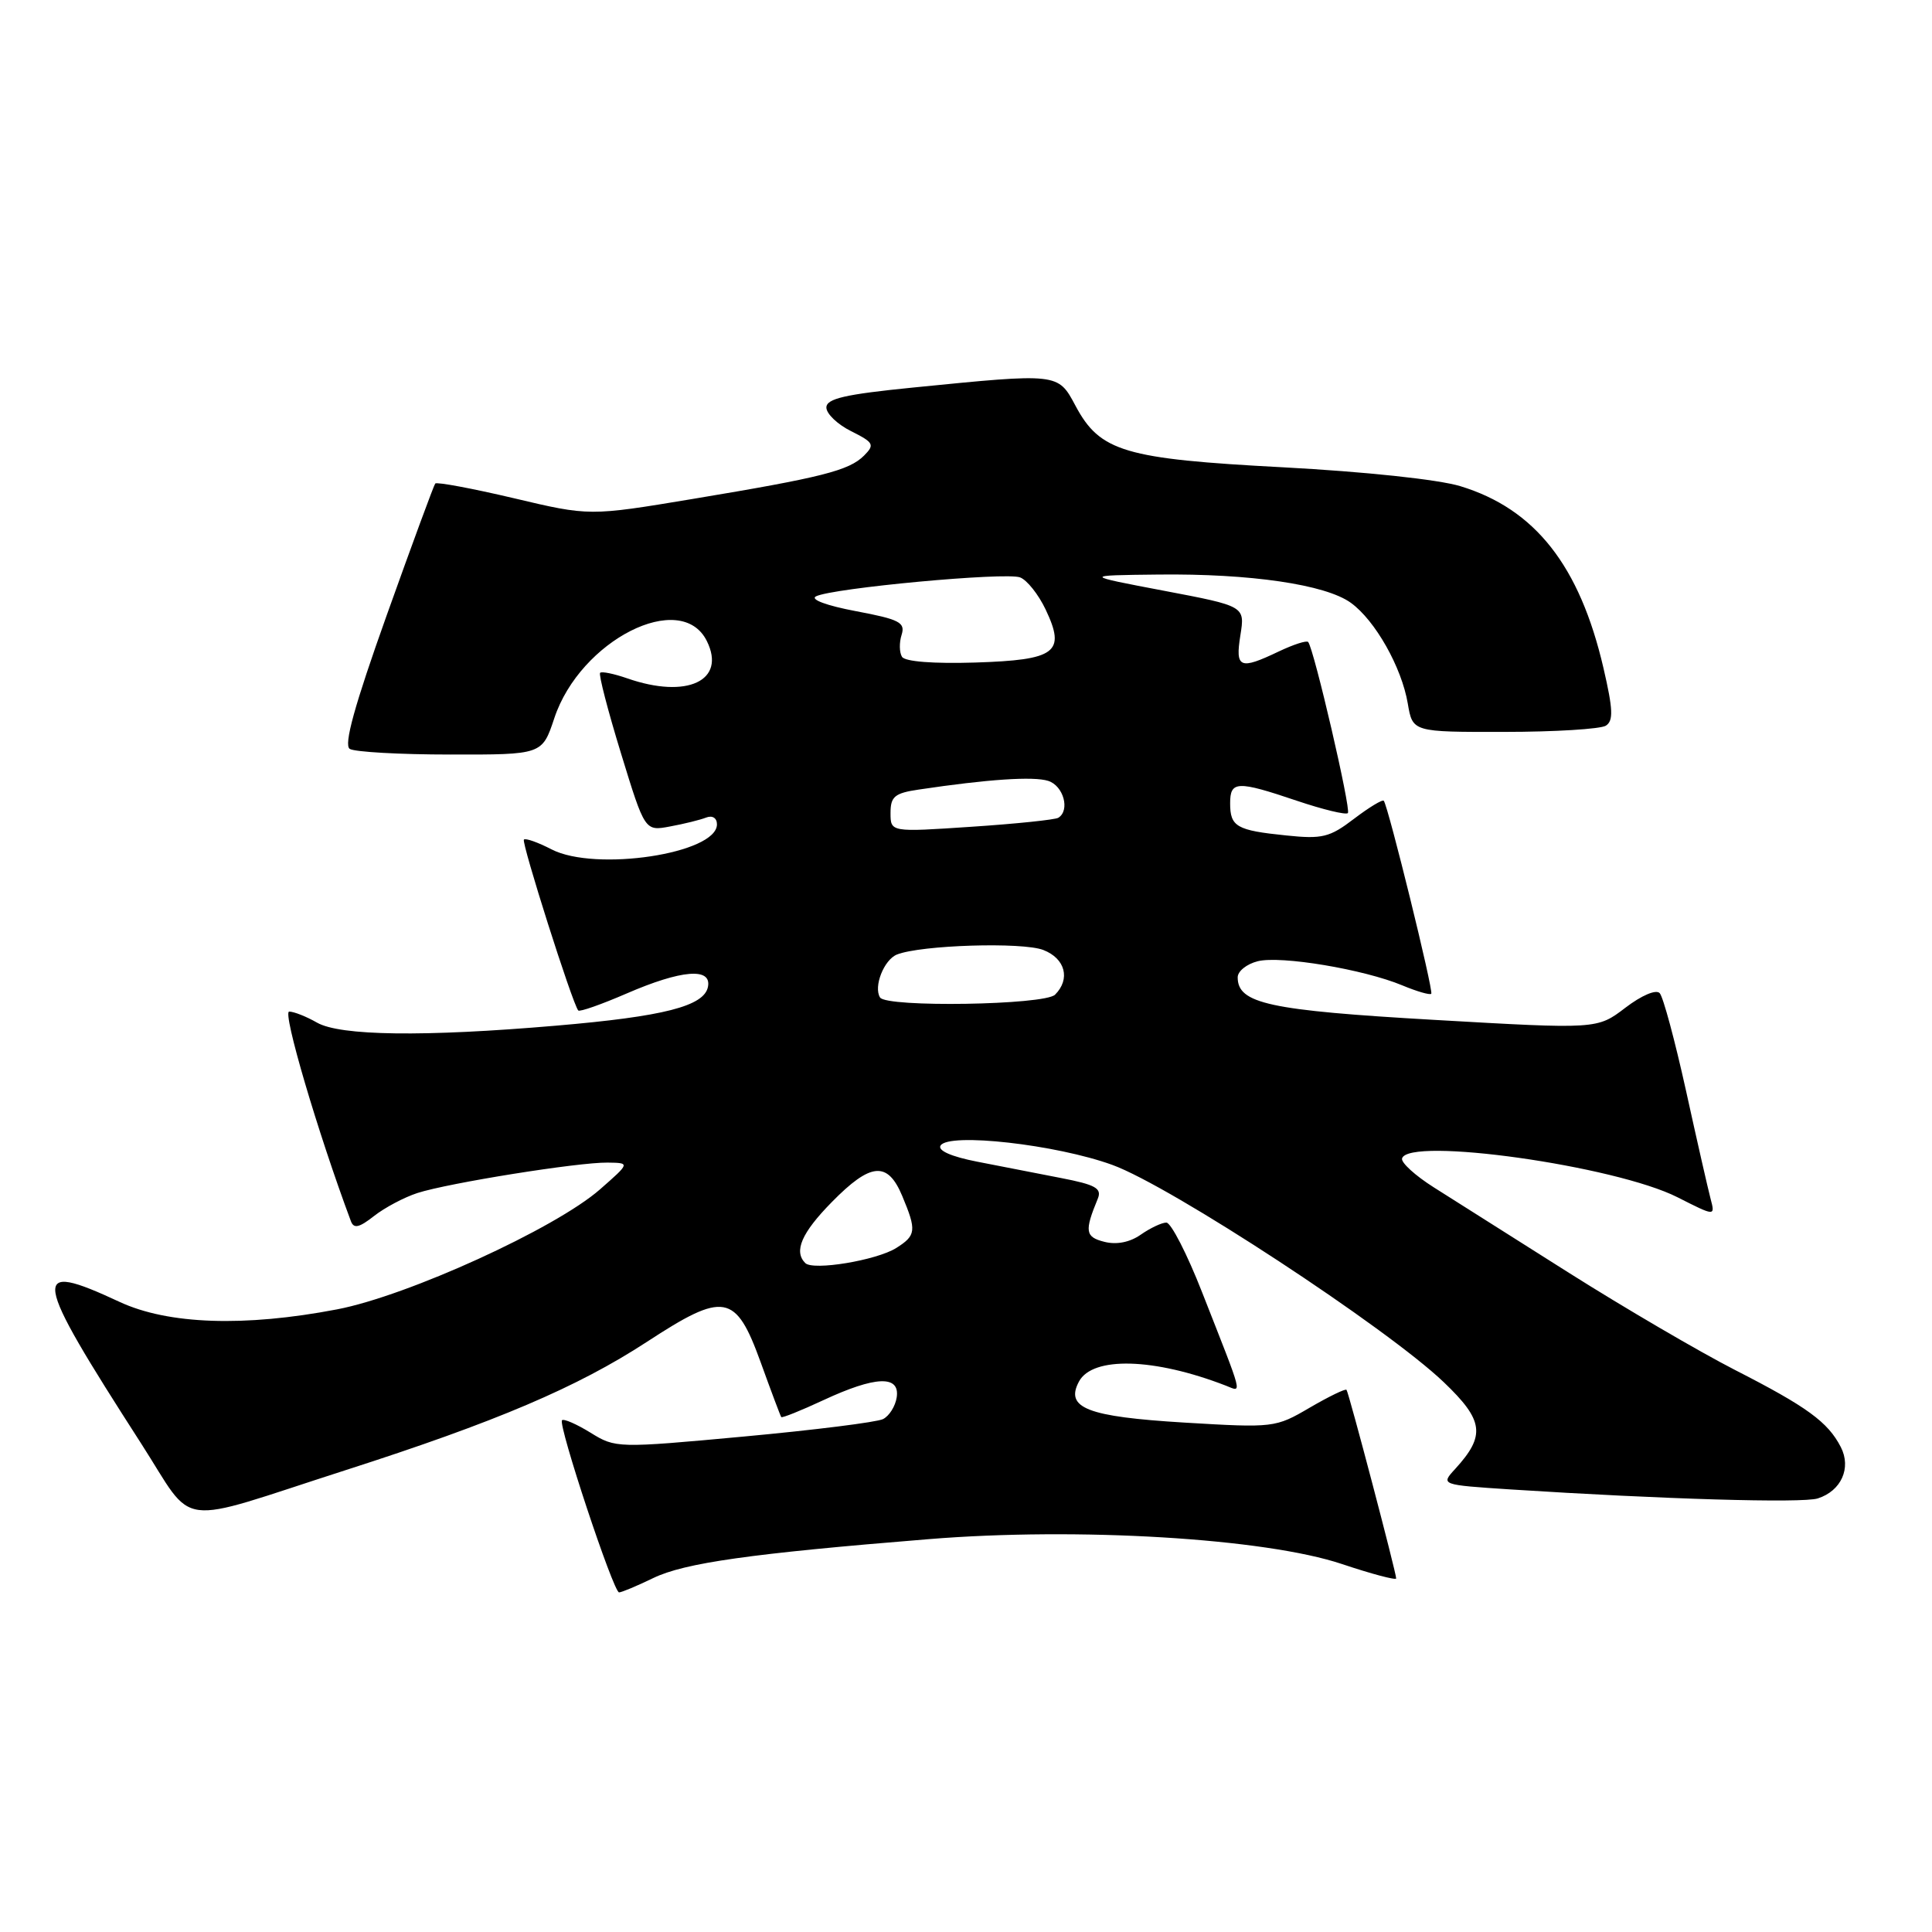<?xml version="1.0" encoding="UTF-8" standalone="no"?>
<!DOCTYPE svg PUBLIC "-//W3C//DTD SVG 1.1//EN" "http://www.w3.org/Graphics/SVG/1.1/DTD/svg11.dtd" >
<svg xmlns="http://www.w3.org/2000/svg" xmlns:xlink="http://www.w3.org/1999/xlink" version="1.1" viewBox="0 0 256 256">
 <g >
 <path fill="currentColor"
d=" M 86.56 209.10 C 90.73 207.09 99.41 205.86 123.00 203.95 C 142.83 202.33 167.64 203.83 177.84 207.25 C 181.78 208.57 185.00 209.42 185.00 209.15 C 185.00 208.38 178.73 184.55 178.42 184.16 C 178.28 183.98 176.09 185.04 173.55 186.52 C 169.01 189.18 168.79 189.21 156.93 188.50 C 144.06 187.72 141.09 186.57 142.97 183.06 C 144.77 179.70 152.92 179.92 162.42 183.60 C 164.62 184.45 164.87 185.46 159.29 171.25 C 157.30 166.16 155.16 162.00 154.55 162.00 C 153.94 162.00 152.42 162.72 151.17 163.59 C 149.72 164.61 147.96 164.96 146.34 164.55 C 143.79 163.91 143.68 163.15 145.46 158.84 C 146.03 157.46 145.17 156.98 140.57 156.09 C 137.51 155.49 132.52 154.52 129.49 153.93 C 126.05 153.26 124.22 152.45 124.63 151.79 C 125.71 150.05 139.96 151.65 147.40 154.36 C 155.14 157.17 183.76 175.93 191.32 183.16 C 196.61 188.22 196.87 190.20 192.83 194.63 C 190.88 196.75 190.88 196.75 200.19 197.36 C 220.22 198.65 238.81 199.20 240.86 198.55 C 243.97 197.56 245.34 194.52 243.92 191.75 C 242.21 188.42 239.45 186.41 229.88 181.52 C 225.14 179.09 215.24 173.30 207.88 168.65 C 200.52 163.99 192.47 158.90 190.00 157.34 C 187.53 155.78 185.63 154.05 185.78 153.50 C 186.61 150.60 214.03 154.46 222.29 158.65 C 227.28 161.18 227.28 161.18 226.66 158.84 C 226.32 157.55 224.85 151.10 223.40 144.50 C 221.94 137.90 220.38 132.09 219.92 131.60 C 219.44 131.07 217.52 131.89 215.37 133.53 C 211.64 136.38 211.64 136.38 190.07 135.14 C 168.13 133.88 164.00 132.98 164.00 129.50 C 164.00 128.69 165.19 127.74 166.65 127.37 C 169.71 126.60 180.72 128.44 185.82 130.57 C 187.74 131.37 189.46 131.87 189.65 131.68 C 189.98 131.35 183.96 106.89 183.36 106.11 C 183.19 105.90 181.42 106.97 179.42 108.49 C 176.19 110.96 175.21 111.20 170.42 110.70 C 163.84 110.03 163.00 109.54 163.00 106.44 C 163.00 103.46 163.92 103.43 171.86 106.11 C 175.30 107.27 178.33 108.00 178.60 107.74 C 179.05 107.28 174.11 85.99 173.34 85.07 C 173.14 84.83 171.39 85.40 169.45 86.32 C 164.26 88.80 163.66 88.54 164.36 84.16 C 164.97 80.32 164.97 80.32 154.24 78.28 C 143.50 76.24 143.50 76.24 153.50 76.13 C 165.69 75.99 175.65 77.45 179.00 79.88 C 182.22 82.21 185.73 88.42 186.54 93.23 C 187.18 97.00 187.18 97.00 199.34 96.98 C 206.03 96.98 212.07 96.60 212.78 96.16 C 213.80 95.51 213.74 94.01 212.47 88.53 C 209.32 74.96 203.40 67.43 193.50 64.42 C 190.57 63.53 180.85 62.50 170.02 61.92 C 148.98 60.81 145.75 59.85 142.50 53.75 C 140.18 49.41 140.28 49.43 121.00 51.35 C 111.96 52.25 109.50 52.82 109.50 54.00 C 109.50 54.83 110.98 56.24 112.79 57.14 C 115.78 58.64 115.93 58.92 114.49 60.37 C 112.50 62.36 108.88 63.27 91.80 66.11 C 78.10 68.39 78.10 68.39 68.06 66.01 C 62.54 64.71 57.86 63.84 57.67 64.07 C 57.48 64.31 54.59 72.15 51.25 81.50 C 46.96 93.52 45.53 98.71 46.34 99.23 C 46.98 99.64 52.98 99.98 59.67 99.98 C 71.84 100.00 71.84 100.00 73.45 95.16 C 76.88 84.83 90.25 78.06 93.66 84.94 C 96.27 90.20 91.03 92.65 83.10 89.88 C 81.34 89.27 79.73 88.94 79.52 89.15 C 79.30 89.36 80.55 94.17 82.29 99.84 C 85.45 110.14 85.45 110.14 88.79 109.51 C 90.64 109.17 92.79 108.64 93.57 108.33 C 94.40 108.01 95.00 108.39 95.00 109.23 C 95.00 113.11 78.89 115.54 73.09 112.55 C 71.29 111.62 69.64 111.03 69.42 111.25 C 69.06 111.61 75.85 133.00 76.62 133.89 C 76.80 134.11 79.69 133.09 83.04 131.64 C 90.29 128.50 94.31 128.17 93.81 130.75 C 93.32 133.32 87.97 134.69 73.64 135.91 C 56.15 137.41 45.08 137.26 42.00 135.50 C 40.62 134.71 38.97 134.05 38.32 134.04 C 37.38 134.01 42.12 150.11 46.50 161.82 C 46.88 162.84 47.60 162.67 49.56 161.13 C 50.97 160.02 53.56 158.65 55.31 158.08 C 59.44 156.75 76.62 154.00 80.50 154.05 C 83.50 154.09 83.50 154.09 79.50 157.60 C 73.59 162.78 54.02 171.71 44.65 173.50 C 32.38 175.85 22.28 175.50 15.85 172.51 C 3.91 166.95 4.18 168.70 18.70 191.27 C 26.02 202.64 22.77 202.21 45.74 194.82 C 65.77 188.39 76.48 183.82 85.69 177.82 C 95.97 171.10 97.48 171.37 100.79 180.50 C 102.18 184.35 103.41 187.62 103.52 187.77 C 103.62 187.92 106.14 186.91 109.10 185.53 C 116.00 182.32 119.26 182.19 118.82 185.15 C 118.64 186.33 117.83 187.63 117.00 188.04 C 116.17 188.45 107.87 189.49 98.55 190.35 C 81.78 191.90 81.56 191.89 78.25 189.84 C 76.40 188.70 74.70 187.96 74.47 188.19 C 73.91 188.76 81.28 211.00 82.03 211.00 C 82.36 211.00 84.40 210.15 86.56 209.10 Z  M 106.70 167.36 C 105.15 165.81 106.21 163.36 110.21 159.29 C 115.37 154.03 117.61 153.83 119.55 158.47 C 121.47 163.06 121.40 163.70 118.75 165.37 C 116.15 167.00 107.73 168.40 106.70 167.36 Z  M 116.61 132.17 C 115.72 130.74 117.13 127.17 118.85 126.48 C 122.02 125.22 135.49 124.80 138.25 125.88 C 141.16 127.01 141.87 129.73 139.80 131.80 C 138.42 133.18 117.44 133.52 116.61 132.17 Z  M 118.00 107.72 C 118.00 105.55 118.54 105.09 121.75 104.62 C 130.92 103.25 136.94 102.85 138.89 103.47 C 140.92 104.11 141.82 107.38 140.23 108.36 C 139.80 108.62 134.63 109.16 128.73 109.55 C 118.00 110.27 118.00 110.27 118.00 107.72 Z  M 119.52 87.03 C 119.16 86.45 119.14 85.14 119.47 84.11 C 119.98 82.48 119.19 82.07 113.40 80.98 C 109.53 80.25 107.32 79.43 108.12 79.02 C 110.28 77.92 133.30 75.78 135.17 76.51 C 136.09 76.86 137.61 78.78 138.55 80.76 C 141.26 86.46 139.94 87.45 129.23 87.79 C 123.69 87.96 119.91 87.67 119.52 87.03 Z "/>
</g>
</svg>